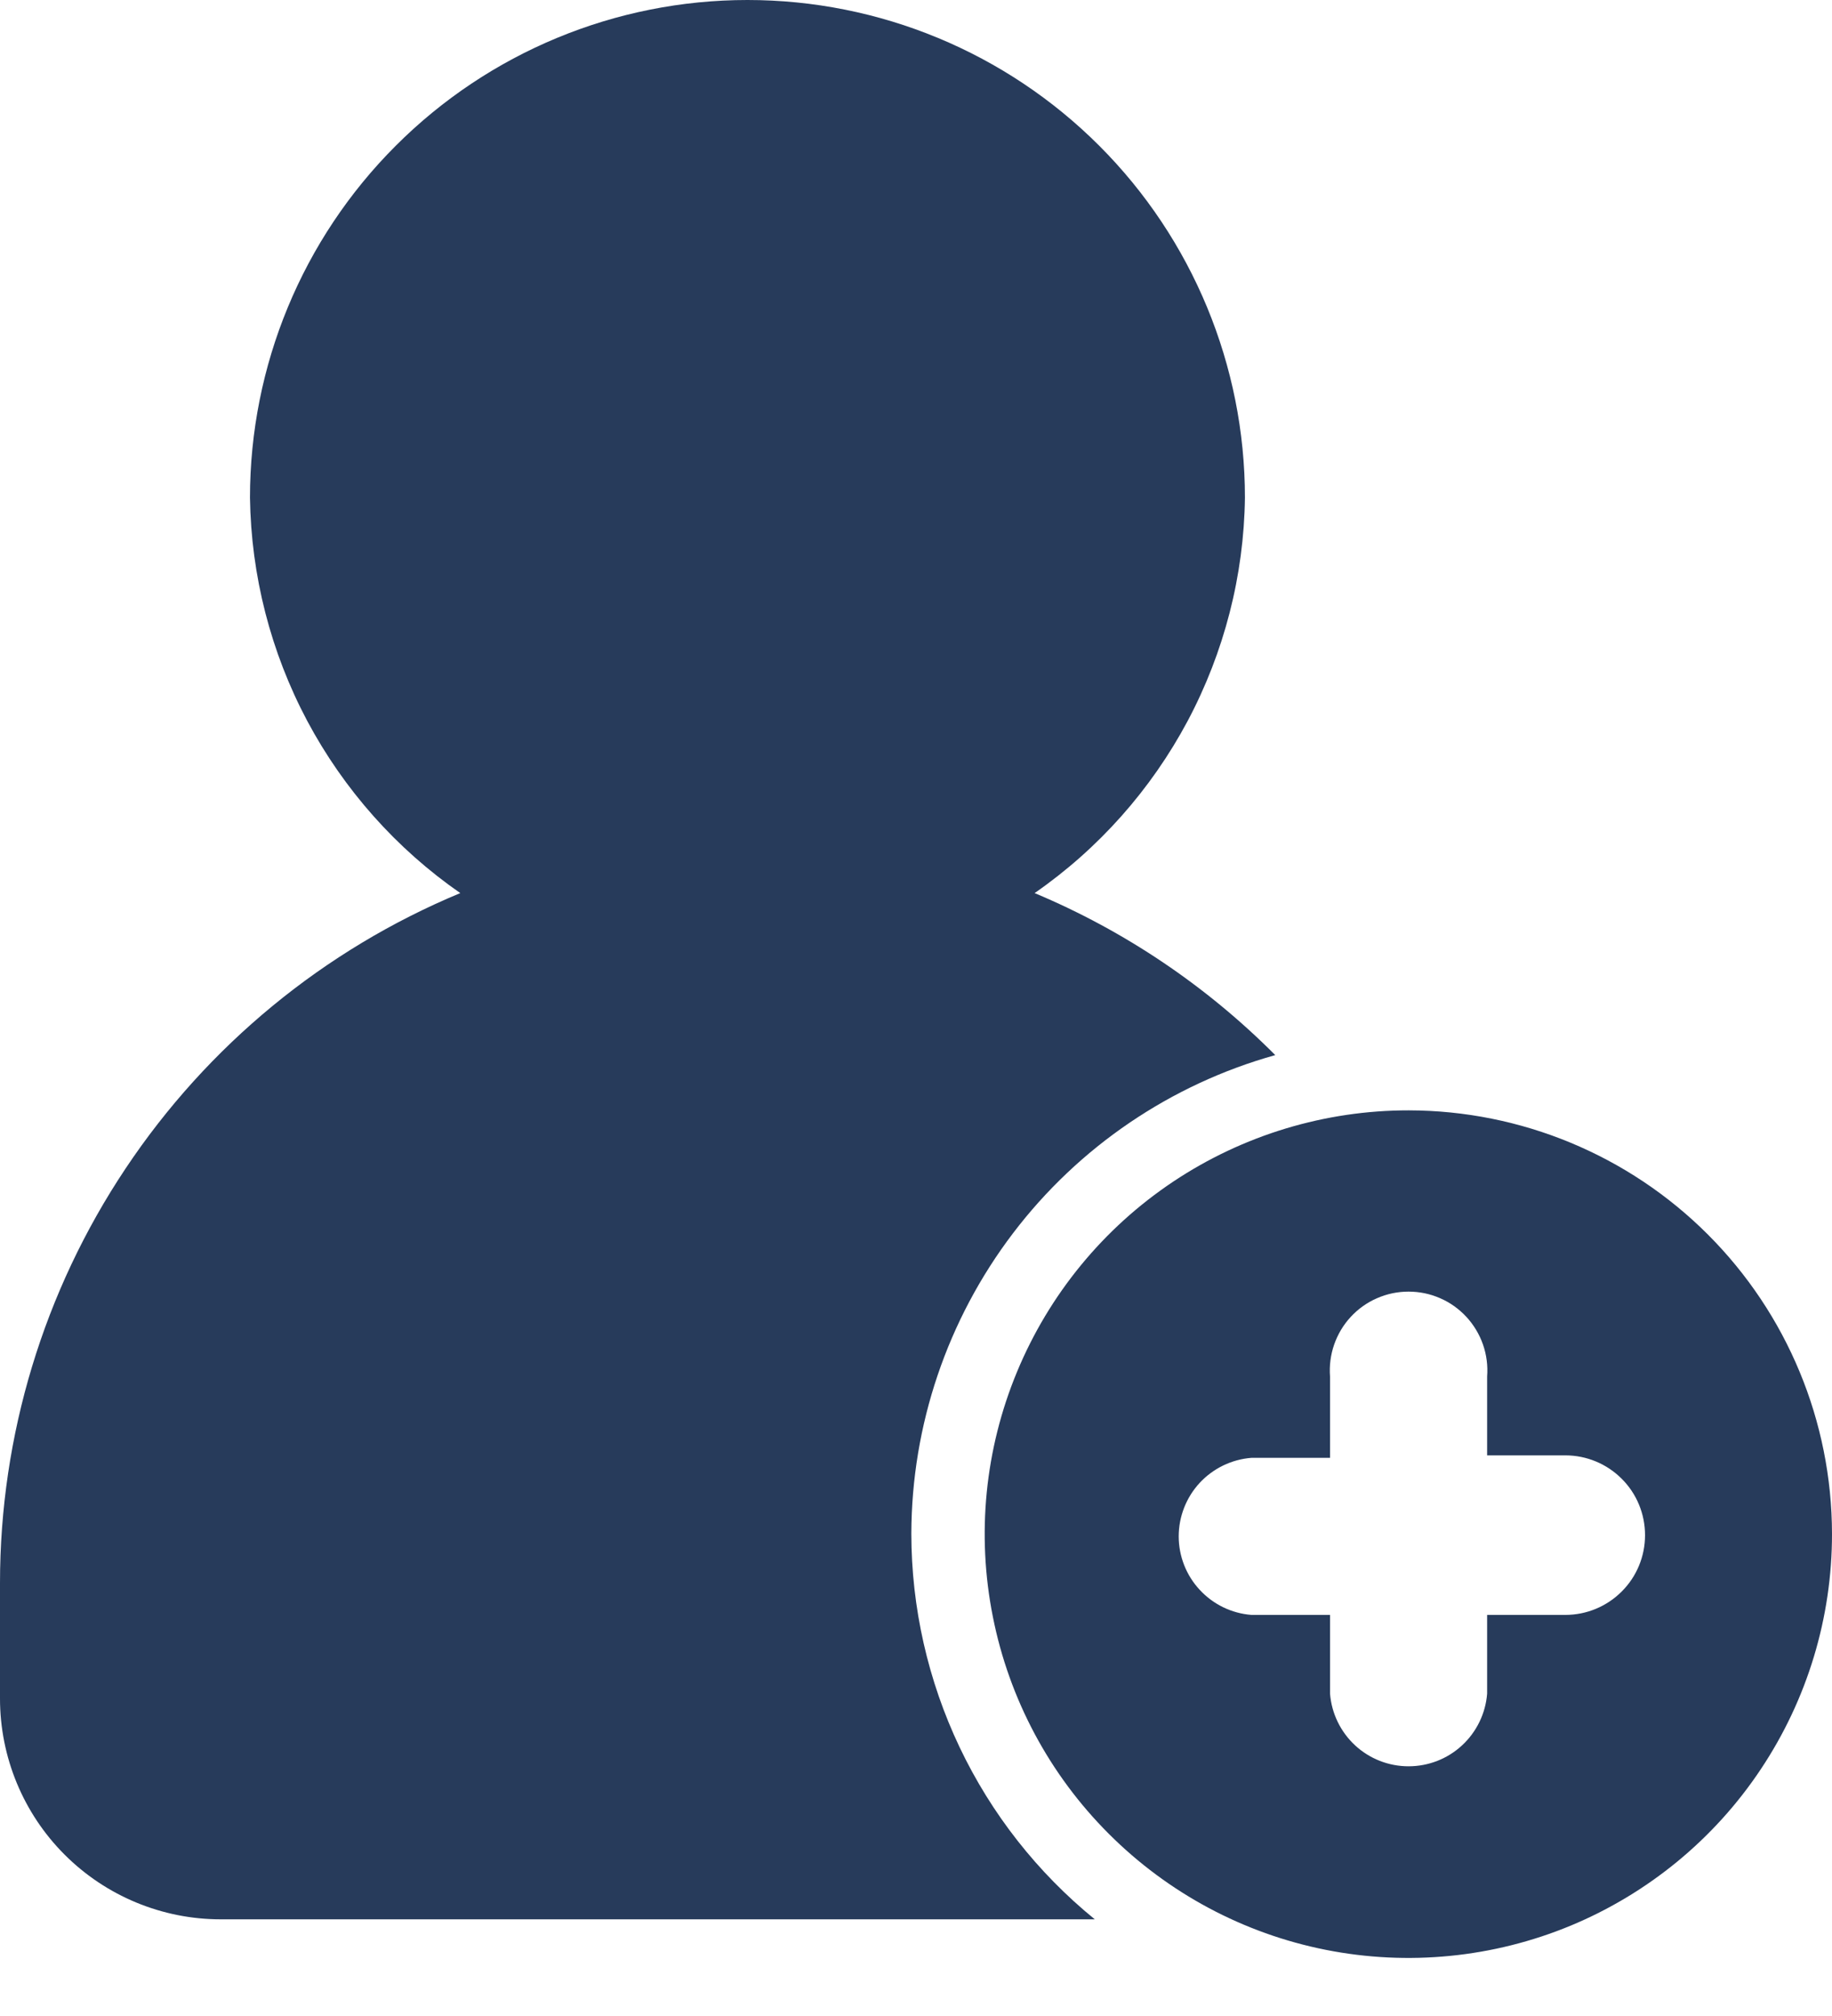 <svg width="20" height="22" viewBox="0 0 20 22" fill="none" xmlns="http://www.w3.org/2000/svg">
<path d="M9.949 16.737C9.952 15.552 10.342 14.401 11.059 13.458C11.776 12.515 12.781 11.833 13.922 11.514C13.17 10.759 12.278 10.158 11.295 9.746C11.993 9.262 12.566 8.617 12.966 7.867C13.365 7.116 13.58 6.281 13.591 5.431C13.591 3.991 13.019 2.609 12.001 1.591C10.982 0.572 9.601 0 8.16 0C6.72 0 5.338 0.572 4.32 1.591C3.301 2.609 2.729 3.991 2.729 5.431C2.741 6.281 2.955 7.116 3.354 7.867C3.754 8.617 4.327 9.262 5.025 9.746C3.537 10.364 2.266 11.41 1.372 12.75C0.477 14.09 8.71764e-05 15.665 0 17.276L0 18.536C0 19.175 0.254 19.788 0.705 20.239C1.157 20.691 1.77 20.945 2.409 20.945H11.952C11.326 20.436 10.822 19.794 10.476 19.067C10.13 18.339 9.95 17.543 9.949 16.737Z" fill="#273B5B"/>
<path d="M15.38 12.117C14.465 12.116 13.57 12.387 12.809 12.894C12.047 13.402 11.454 14.124 11.103 14.97C10.752 15.815 10.66 16.745 10.839 17.643C11.017 18.541 11.457 19.365 12.105 20.012C12.752 20.659 13.576 21.1 14.474 21.278C15.371 21.456 16.302 21.364 17.147 21.014C17.992 20.663 18.715 20.069 19.222 19.308C19.73 18.547 20.001 17.652 20 16.737C19.998 15.512 19.511 14.338 18.645 13.472C17.779 12.606 16.605 12.119 15.38 12.117ZM17.089 17.623H16.235V18.483C16.218 18.698 16.12 18.9 15.961 19.047C15.802 19.194 15.594 19.275 15.377 19.275C15.161 19.275 14.953 19.194 14.794 19.047C14.635 18.9 14.537 18.698 14.52 18.483V17.623H13.661C13.445 17.606 13.244 17.508 13.097 17.349C12.95 17.191 12.868 16.982 12.868 16.766C12.868 16.55 12.95 16.341 13.097 16.182C13.244 16.024 13.445 15.926 13.661 15.909H14.52V15.022C14.511 14.904 14.526 14.785 14.565 14.673C14.604 14.561 14.665 14.458 14.746 14.371C14.826 14.284 14.924 14.214 15.033 14.167C15.142 14.119 15.259 14.095 15.377 14.095C15.496 14.095 15.613 14.119 15.722 14.167C15.831 14.214 15.928 14.284 16.009 14.371C16.089 14.458 16.151 14.561 16.19 14.673C16.229 14.785 16.244 14.904 16.235 15.022V15.882H17.089C17.32 15.882 17.541 15.974 17.704 16.137C17.868 16.3 17.959 16.522 17.959 16.753C17.959 16.983 17.868 17.205 17.704 17.368C17.541 17.531 17.32 17.623 17.089 17.623Z" fill="#273B5B"/>
</svg>
